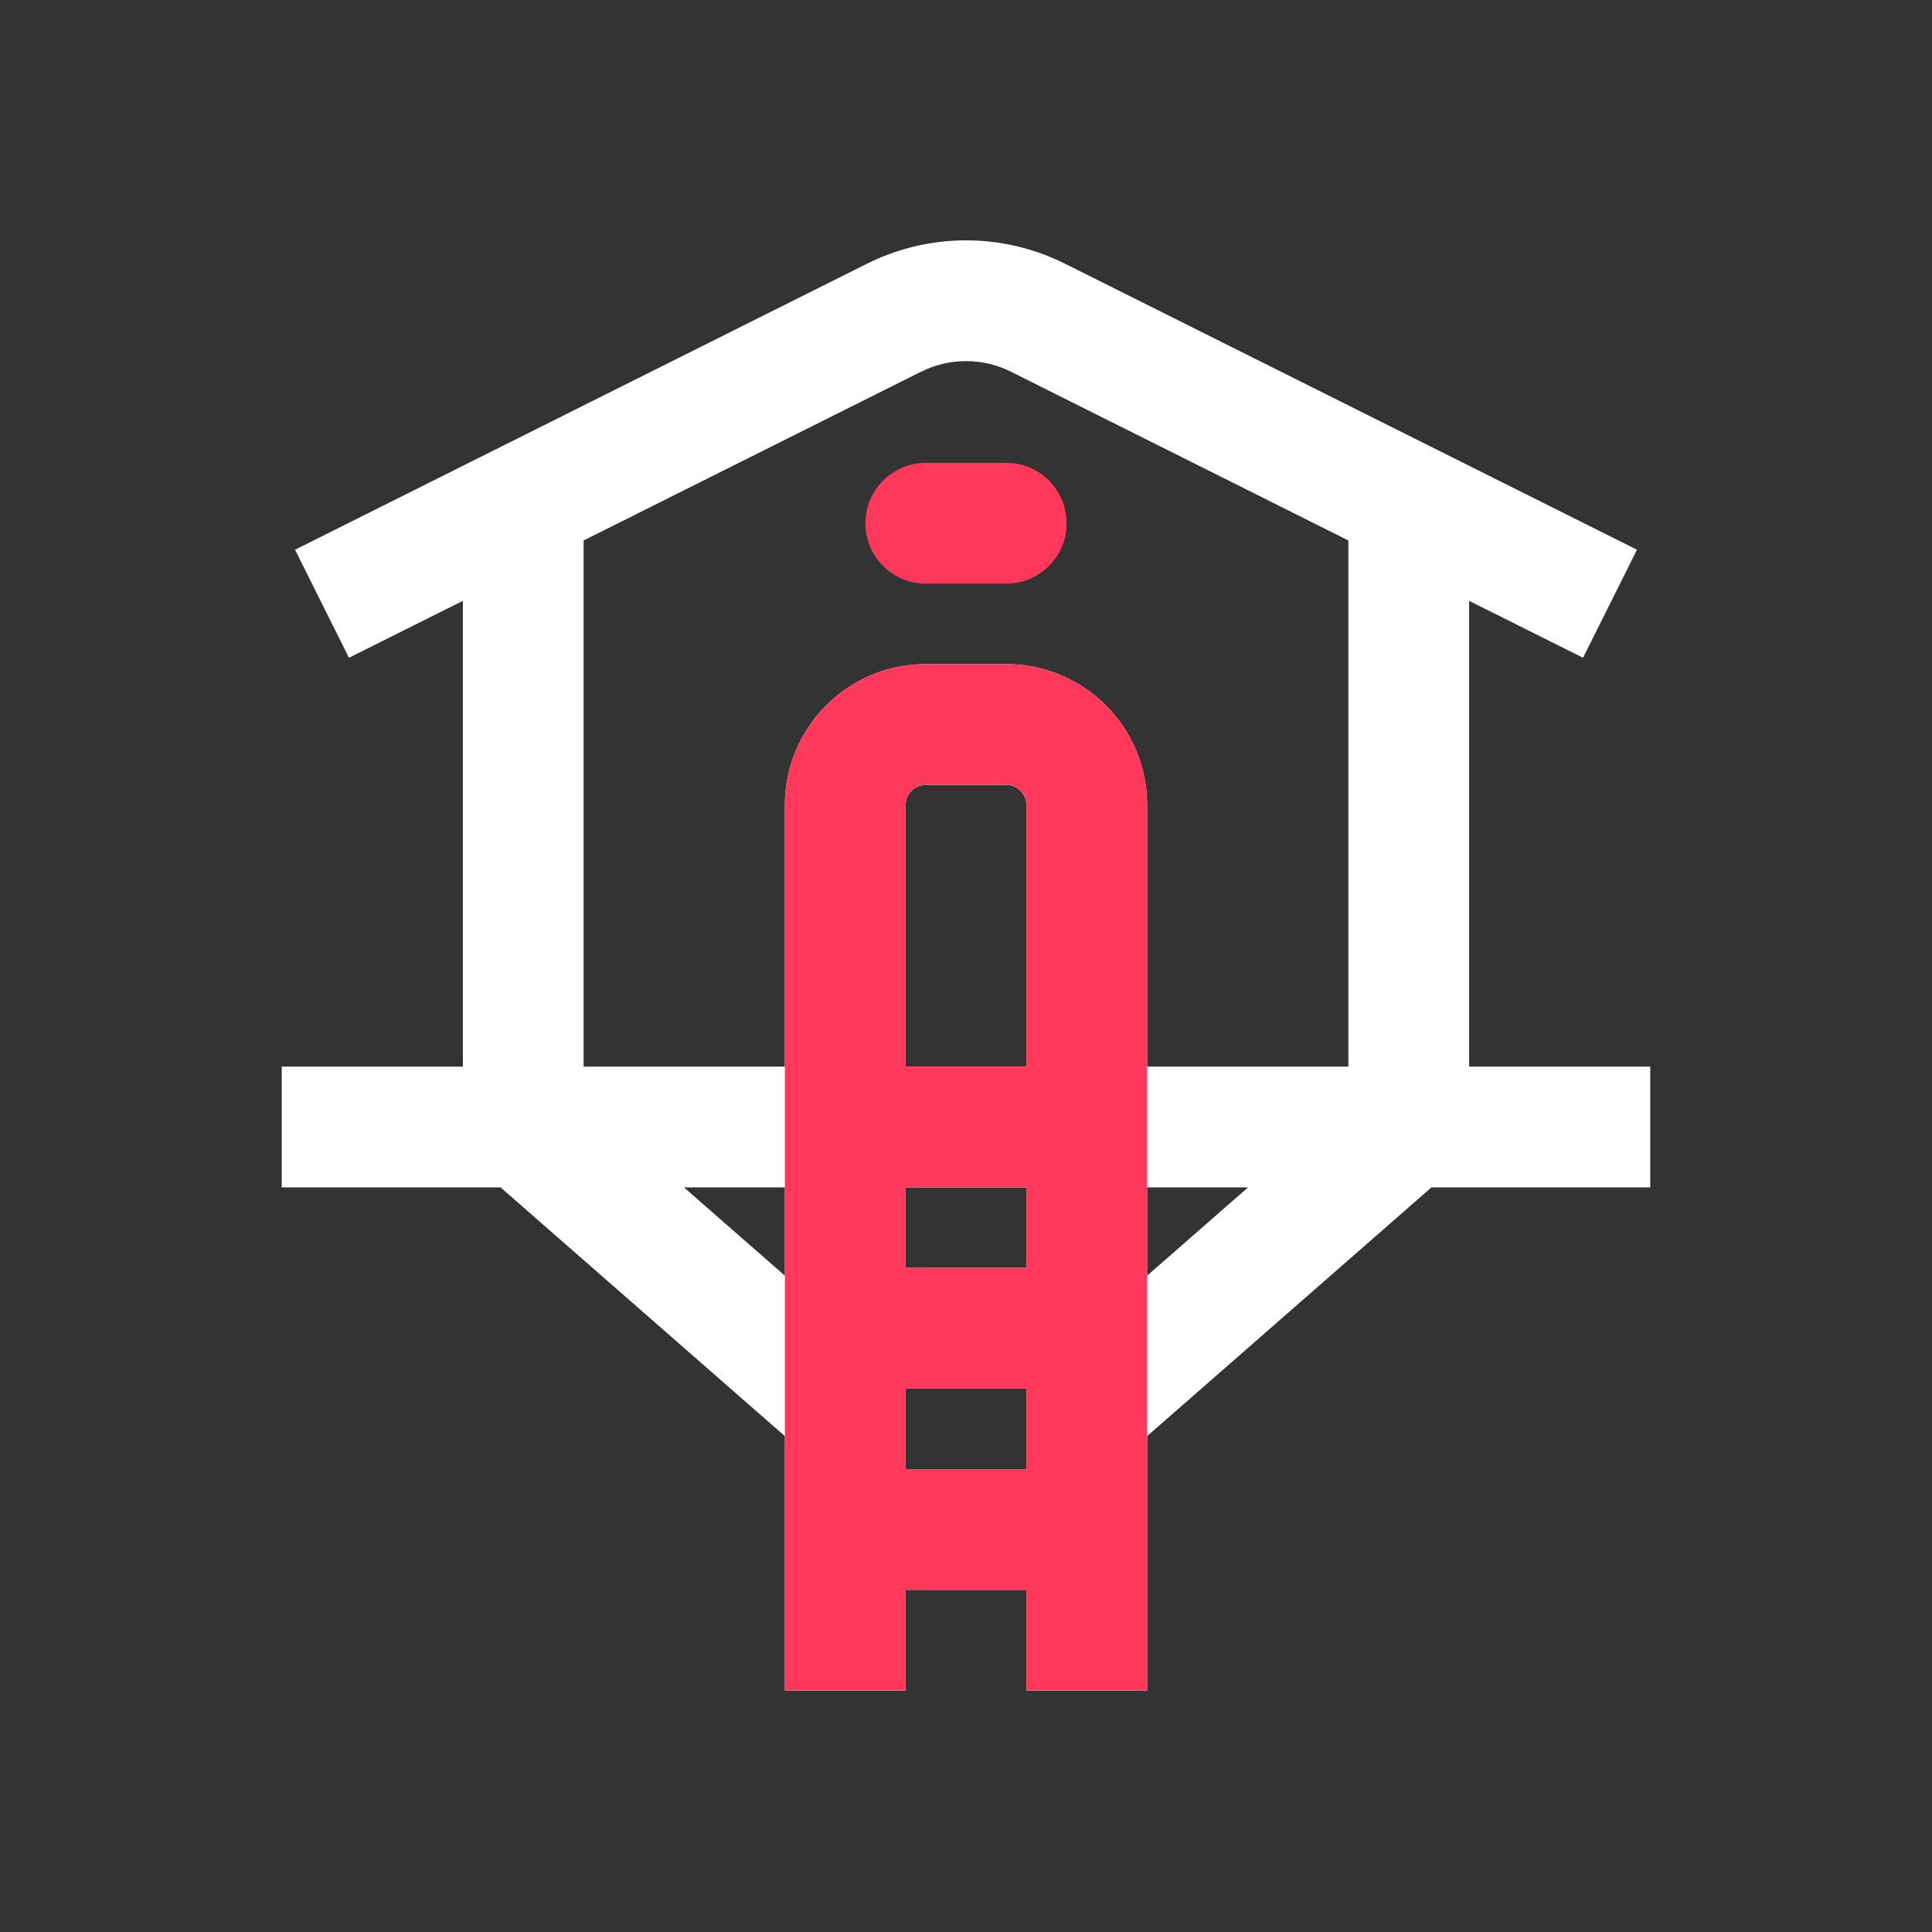 <svg width="24" height="24" viewBox="0 0 24 24" fill="none" xmlns="http://www.w3.org/2000/svg">
<rect x="0" y="0" width="24" height="24" fill="#333333" stroke="none"/>
<path fill-rule="evenodd" clip-rule="evenodd" d="M12.75 19.75V21H14.25V17.84L17.782 14.75H20.5V13.25H18.25V7.464L19.665 8.171L20.335 6.829L13.23 3.276C12.456 2.889 11.544 2.889 10.77 3.276L3.665 6.829L4.335 8.171L5.75 7.464V13.25H3.5V14.75H6.218L9.75 17.84V21H11.25V19.75H12.75ZM11.441 4.618C11.793 4.442 12.207 4.442 12.559 4.618L16.75 6.714V13.25H14.25V10C14.25 9.034 13.466 8.25 12.5 8.25H11.5C10.534 8.25 9.75 9.034 9.75 10V13.25H7.25V6.714L11.441 4.618ZM12.75 10V13.25H11.25V10C11.25 9.862 11.362 9.75 11.5 9.75H12.5C12.638 9.75 12.75 9.862 12.75 10ZM12.75 14.75H11.25V15.75H12.75V14.75ZM12.75 17.25H11.25V18.25H12.75V17.25ZM8.496 14.75H9.75V15.847L8.496 14.75ZM14.25 14.75V15.847L15.504 14.75H14.25Z" fill="white"/>
<path d="M11.5 5.75C11.086 5.75 10.75 6.086 10.75 6.5C10.75 6.914 11.086 7.25 11.5 7.25H12.5C12.914 7.25 13.25 6.914 13.25 6.5C13.25 6.086 12.914 5.75 12.5 5.75H11.5Z" fill="#FF385C"/>
<path fill-rule="evenodd" clip-rule="evenodd" d="M11.5 8.25C10.534 8.25 9.75 9.034 9.75 10V21H11.25V19.75H12.75V21H14.25V10C14.25 9.034 13.466 8.25 12.5 8.25H11.5ZM12.75 18.25H11.25V17.25H12.75V18.25ZM12.75 15.75H11.25V14.75H12.75V15.75ZM12.75 13.25H11.25V10C11.25 9.862 11.362 9.75 11.5 9.75H12.5C12.638 9.75 12.75 9.862 12.75 10V13.25Z" fill="#FF385C"/>
</svg>
